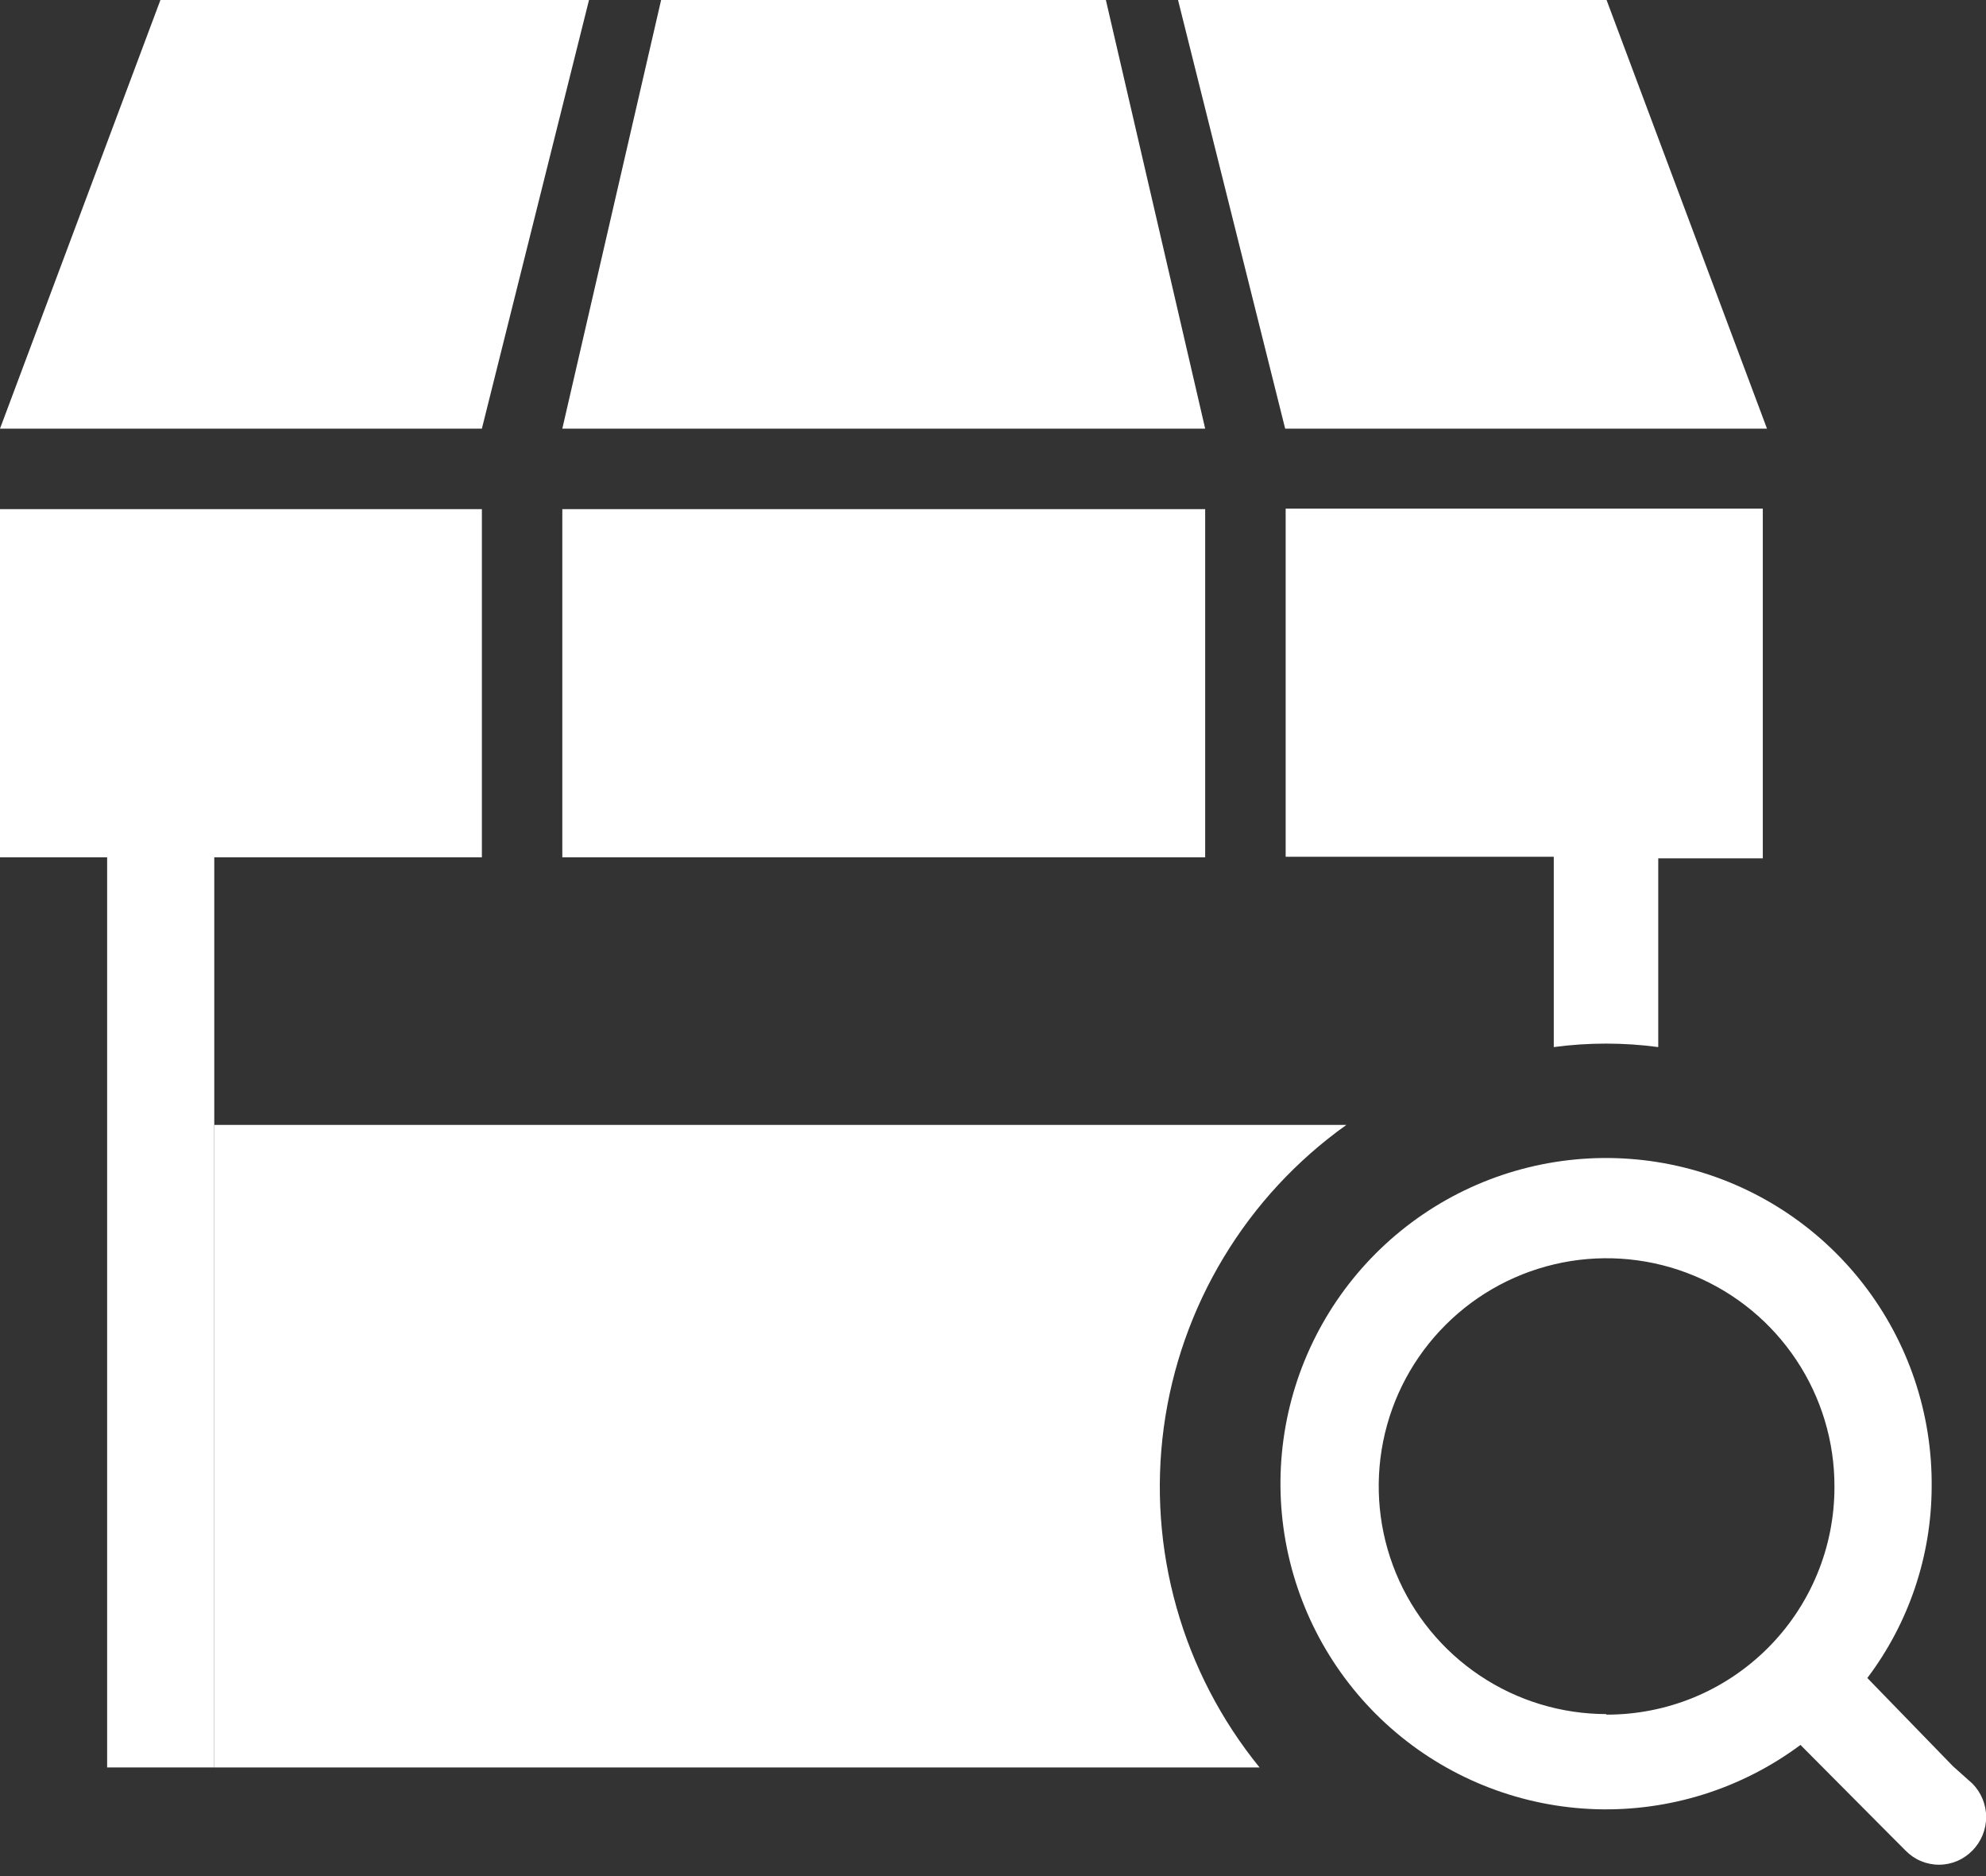 <svg width="36" height="34" viewBox="0 0 36 34" fill="none" xmlns="http://www.w3.org/2000/svg">
<rect x="0" y="0" width="36" height="34" fill="#333333" stroke="none"/>
<g clip-path="url(#clip0_354_714)">
<path d="M10.677 0H2.908L0 7.768H8.735L10.677 0Z" fill="white"/>
<path d="M32.03 7.768L29.122 0H21.354L23.296 7.768H32.03Z" fill="white"/>
<path d="M21.846 7.768L20.046 0H11.984L10.193 7.768H21.846Z" fill="white"/>
<path d="M30.059 18.976V15.556H31.954V9.218H23.305V15.527H28.165V18.976C28.794 18.892 29.431 18.892 30.059 18.976Z" fill="white"/>
<path d="M24.443 20.387H3.885V32.031H22.832C22.137 31.177 21.624 30.189 21.326 29.129C21.027 28.07 20.949 26.96 21.096 25.868C21.244 24.777 21.613 23.728 22.183 22.785C22.752 21.842 23.508 21.026 24.405 20.387H24.443Z" fill="white"/>
<path d="M8.735 15.537V9.227H0V15.537H1.942V32.031H3.884V15.537H8.735Z" fill="white"/>
<path d="M21.846 9.227H10.193V15.537H21.846V9.227Z" fill="white"/>
<path d="M35.403 32.011L33.849 30.41C34.601 29.414 35.01 28.201 35.015 26.953C35.029 25.621 34.593 24.324 33.777 23.272C32.962 22.22 31.814 21.474 30.521 21.157C29.228 20.839 27.866 20.968 26.655 21.522C25.445 22.077 24.457 23.024 23.853 24.211C23.249 25.397 23.064 26.753 23.328 28.058C23.592 29.363 24.289 30.54 25.306 31.399C26.324 32.258 27.602 32.747 28.933 32.788C30.263 32.828 31.569 32.418 32.637 31.623L34.191 33.186L34.541 33.537C34.62 33.618 34.714 33.683 34.818 33.727C34.922 33.771 35.034 33.794 35.147 33.794C35.261 33.794 35.373 33.771 35.477 33.727C35.581 33.683 35.675 33.618 35.754 33.537C35.913 33.375 36.003 33.157 36.003 32.931C36.003 32.703 35.913 32.486 35.754 32.324L35.403 32.011ZM29.122 31.064C28.305 31.064 27.506 30.822 26.826 30.367C26.147 29.913 25.617 29.267 25.305 28.512C24.993 27.757 24.912 26.926 25.072 26.124C25.232 25.323 25.626 24.587 26.205 24.01C26.783 23.432 27.52 23.04 28.322 22.881C29.124 22.723 29.955 22.806 30.709 23.12C31.464 23.434 32.108 23.965 32.561 24.646C33.014 25.326 33.255 26.126 33.253 26.943C33.254 27.487 33.148 28.025 32.94 28.527C32.732 29.03 32.427 29.486 32.042 29.87C31.657 30.254 31.201 30.558 30.698 30.765C30.195 30.971 29.656 31.076 29.113 31.074L29.122 31.064Z" fill="white"/>
</g>
<defs>
<clipPath id="clip0_354_714">
<rect width="36" height="33.831" fill="white"/>
</clipPath>
</defs>
</svg>
